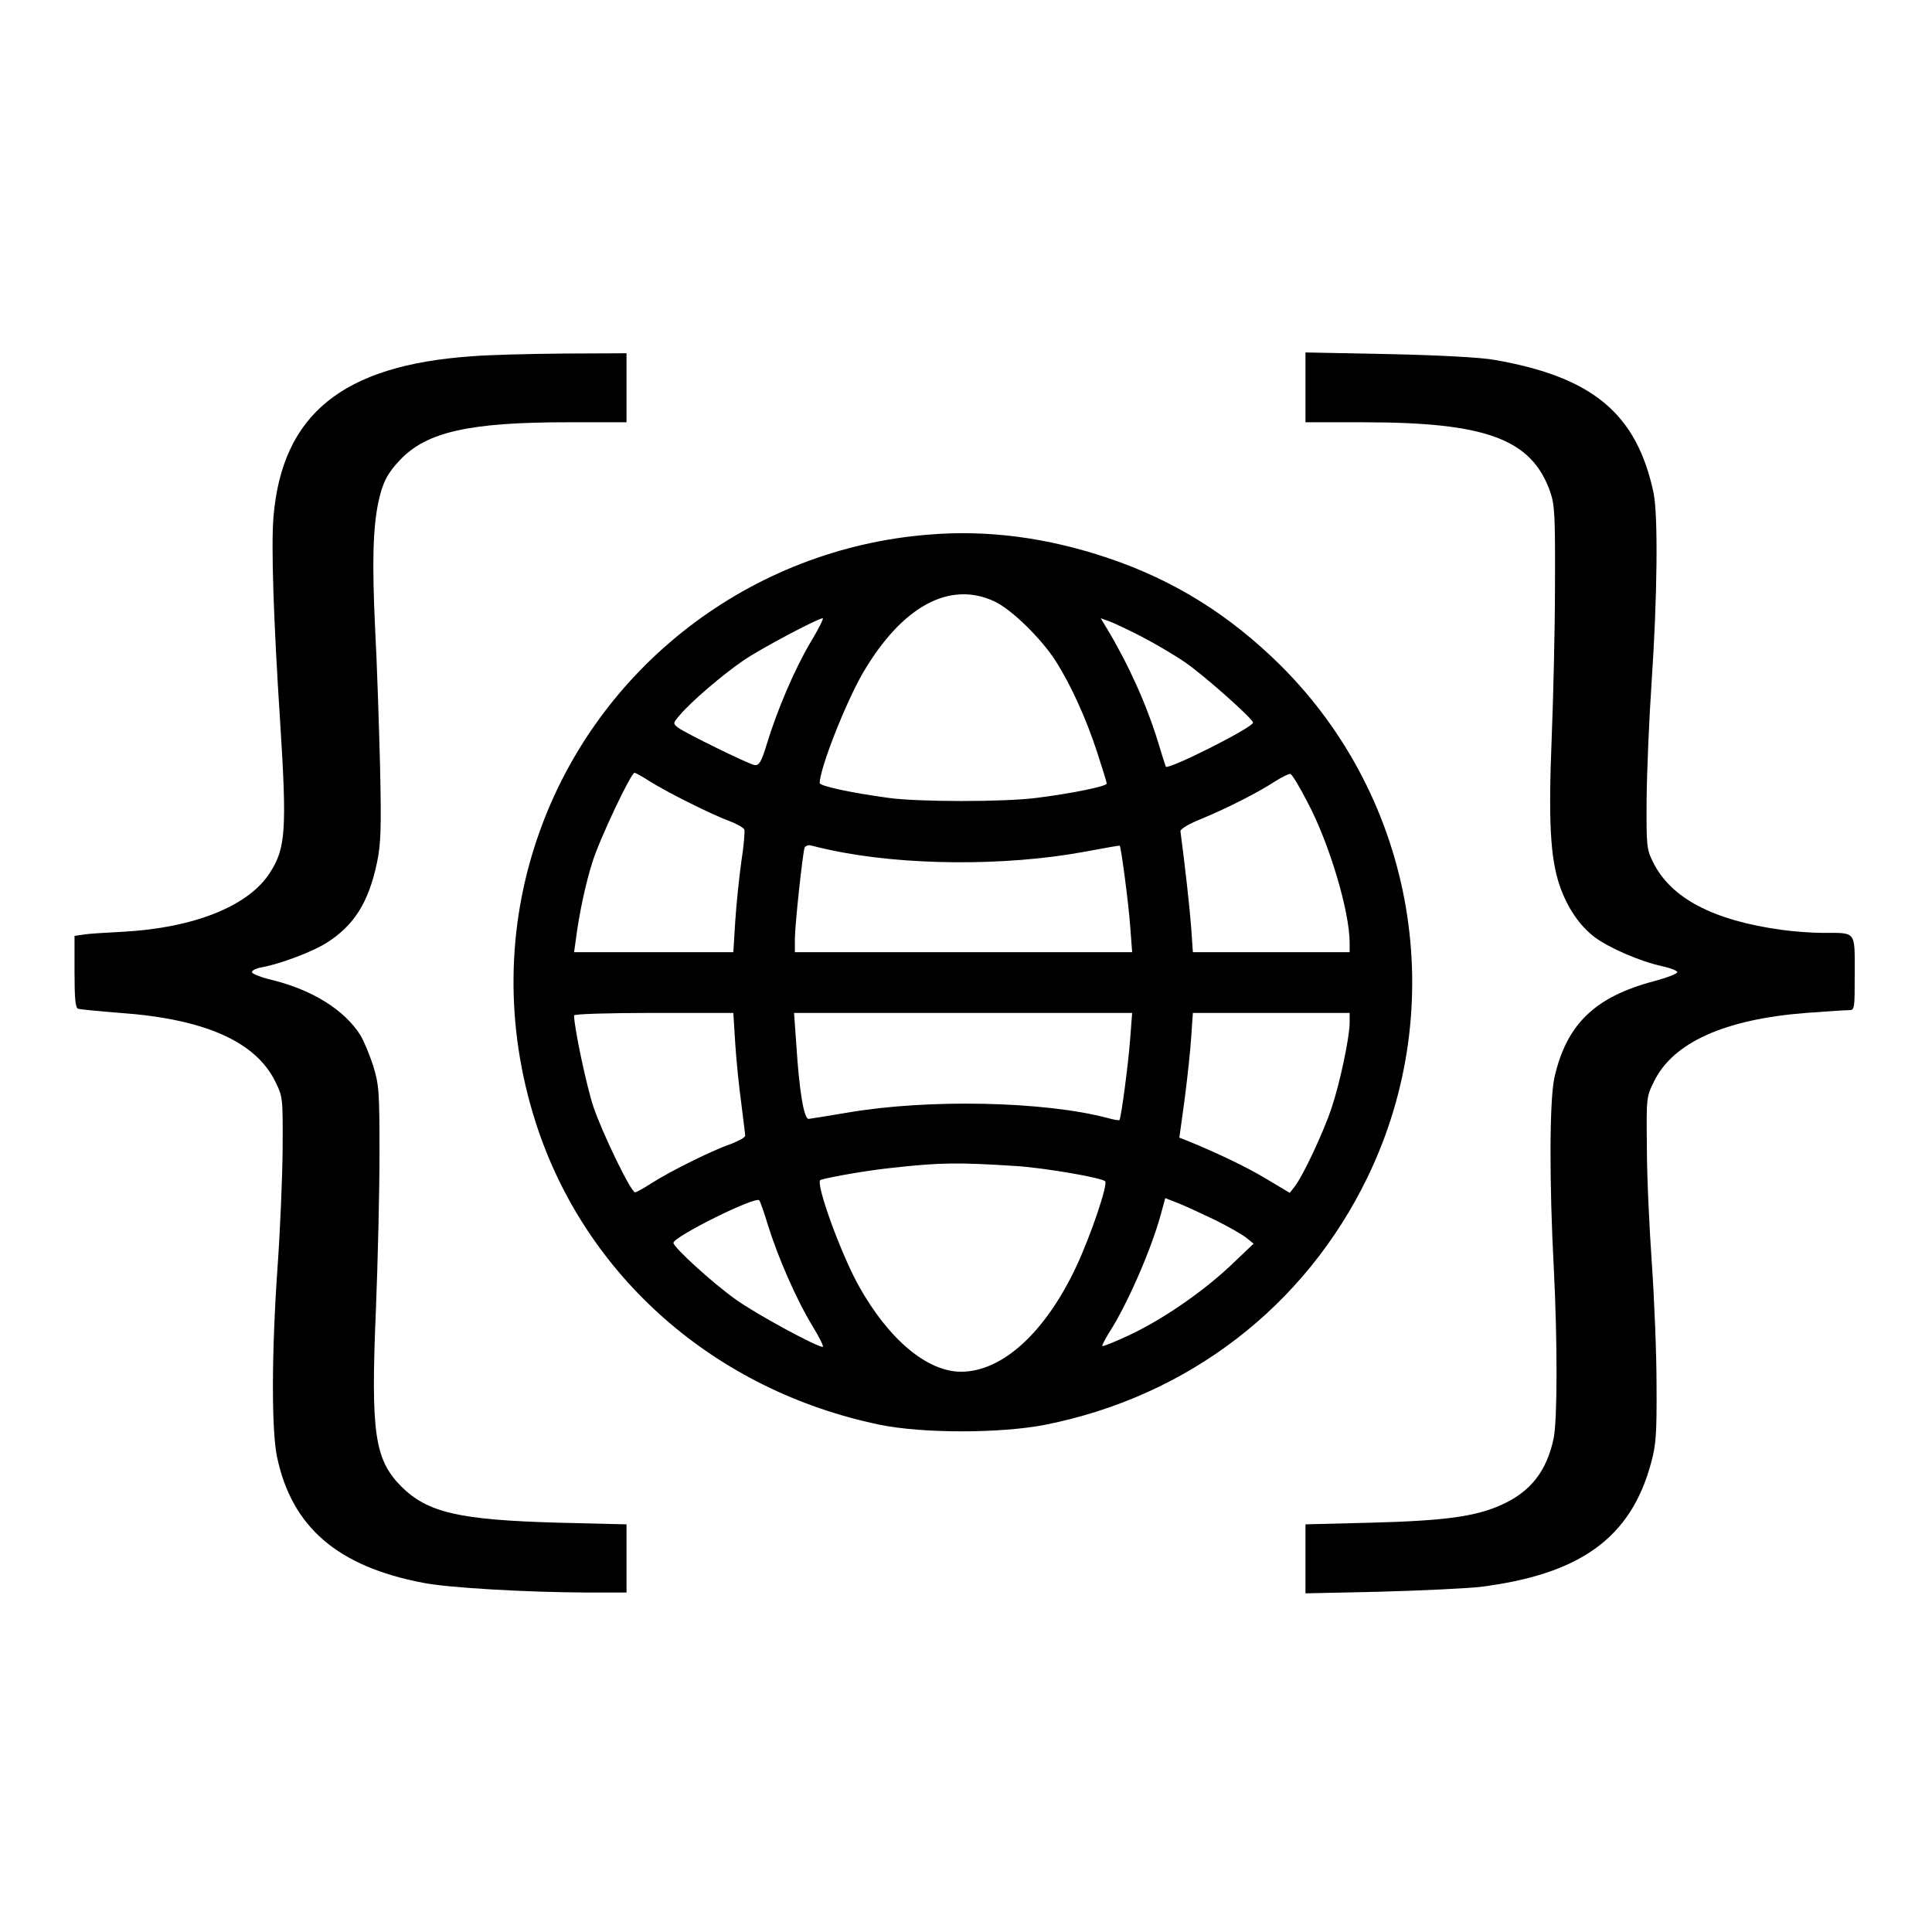 <?xml version="1.0" standalone="no"?>
<!DOCTYPE svg PUBLIC "-//W3C//DTD SVG 20010904//EN"
 "http://www.w3.org/TR/2001/REC-SVG-20010904/DTD/svg10.dtd">
<svg version="1.0" xmlns="http://www.w3.org/2000/svg"
 width="700pt" height="700pt" viewBox="0 0 700 700"
 preserveAspectRatio="xMidYMid meet">
<g transform="translate(0,700) scale(0.1,-0.1)"
fill="#000000" stroke="none">
<path d="M1707 5709 c-466 -33 -684 -210 -716 -580 -9 -105 0 -376 24 -744 25
-392 20 -459 -37 -547 -77 -121 -275 -200 -533 -214 -60 -3 -125 -7 -142 -10
l-33 -5 0 -130 c0 -95 3 -131 13 -134 6 -2 76 -9 153 -15 306 -22 490 -104
561 -248 28 -57 28 -58 27 -247 -1 -104 -9 -293 -18 -420 -22 -310 -23 -597
-2 -695 54 -254 220 -396 530 -455 92 -18 371 -34 589 -35 l147 0 0 123 0 124
-247 6 c-359 10 -473 36 -569 131 -97 98 -111 194 -92 641 7 176 13 430 13
565 0 228 -2 250 -23 319 -13 40 -34 90 -46 110 -58 92 -174 164 -319 200 -39
9 -72 22 -74 28 -2 6 13 14 34 18 68 12 187 57 238 90 99 63 151 147 181 290
14 68 16 121 11 350 -4 149 -11 374 -18 500 -11 236 -8 361 12 456 15 70 33
105 78 152 96 102 251 137 606 137 l215 0 0 125 0 125 -227 -1 c-126 -1 -277
-5 -336 -10z"/>
<path d="M4730 5597 l0 -127 210 0 c446 0 610 -61 677 -253 16 -46 18 -87 17
-337 0 -157 -6 -407 -12 -556 -12 -299 -5 -430 28 -530 27 -80 72 -147 127
-189 52 -39 164 -88 246 -106 32 -7 56 -17 54 -22 -2 -6 -39 -20 -84 -32 -215
-57 -317 -156 -361 -349 -18 -82 -19 -378 -2 -697 13 -257 13 -545 -1 -611
-25 -118 -83 -192 -186 -239 -95 -44 -209 -59 -475 -66 l-238 -6 0 -125 0
-125 273 6 c150 4 311 12 357 17 365 45 549 178 622 449 18 66 21 103 20 282
0 113 -8 311 -17 440 -9 129 -18 317 -18 419 -2 184 -2 185 26 242 69 141 256
225 551 248 72 5 141 10 154 10 22 0 22 2 22 134 0 155 7 146 -117 146 -39 0
-106 5 -148 11 -248 34 -401 115 -465 244 -24 48 -25 57 -24 230 1 99 9 289
18 422 21 308 24 607 7 688 -61 286 -220 419 -576 481 -49 9 -198 17 -382 21
l-303 6 0 -126z"/>
<path d="M3365 5063 c-645 -51 -1200 -478 -1413 -1085 -118 -335 -122 -699
-11 -1045 179 -558 649 -971 1246 -1095 155 -32 439 -32 601 0 517 103 940
428 1167 897 301 622 174 1368 -316 1855 -184 182 -386 308 -624 388 -219 74
-436 103 -650 85z m240 -243 c61 -29 168 -134 220 -215 54 -85 110 -207 150
-330 19 -58 35 -110 35 -114 0 -10 -127 -36 -255 -52 -116 -15 -426 -15 -535
0 -139 19 -250 43 -250 54 0 52 94 291 156 398 142 243 316 337 479 259z
m-670 -150 c-56 -95 -120 -244 -158 -370 -19 -62 -27 -74 -43 -72 -23 4 -251
116 -278 136 -18 15 -18 16 7 45 41 49 157 148 232 199 65 44 269 152 286 152
4 0 -16 -41 -46 -90z m1202 23 c48 -25 120 -67 160 -95 69 -48 243 -203 243
-216 0 -18 -305 -171 -316 -160 -1 2 -14 42 -28 89 -42 137 -108 283 -185 411
l-23 38 31 -11 c16 -6 70 -31 118 -56z m-1781 -525 c60 -38 222 -119 287 -143
27 -10 51 -24 54 -31 2 -7 -2 -59 -11 -116 -8 -57 -18 -154 -22 -215 l-7 -113
-289 0 -288 0 6 43 c12 95 36 207 60 282 25 82 140 325 153 325 4 0 29 -14 57
-32z m2381 -74 c79 -148 153 -396 153 -510 l0 -34 -284 0 -284 0 -6 88 c-5 69
-22 221 -39 350 -1 8 30 27 78 46 94 39 202 94 265 135 25 16 50 28 55 27 6
-1 34 -47 62 -102z m-1732 -173 c267 -58 638 -60 925 -7 69 13 126 23 127 22
5 -5 32 -209 38 -293 l7 -93 -611 0 -611 0 0 48 c0 50 28 308 35 330 3 7 13
11 22 9 10 -3 41 -10 68 -16z m-341 -703 c4 -62 14 -160 22 -217 7 -58 14
-110 14 -116 0 -6 -24 -19 -52 -30 -68 -23 -218 -98 -286 -141 -29 -19 -56
-34 -61 -34 -15 0 -118 213 -151 310 -25 75 -70 288 -70 331 0 5 124 9 289 9
l288 0 7 -112z m1431 20 c-7 -95 -33 -289 -39 -296 -2 -2 -21 1 -42 7 -229 61
-650 70 -942 20 -70 -12 -134 -22 -142 -23 -17 -1 -34 98 -45 272 l-8 112 612
0 613 0 -7 -92z m795 56 c0 -51 -35 -218 -66 -310 -28 -84 -102 -243 -133
-283 l-18 -23 -87 52 c-72 43 -176 93 -292 140 l-21 8 19 138 c10 77 21 178
24 227 l6 87 284 0 284 0 0 -36z m-1205 -519 c103 -7 306 -42 319 -55 11 -11
-51 -194 -104 -308 -112 -239 -268 -382 -418 -382 -123 0 -262 117 -370 310
-66 118 -160 378 -139 385 35 11 174 35 262 44 174 19 233 20 450 6z m-902
-216 c36 -115 103 -269 160 -362 26 -43 43 -77 38 -77 -23 0 -247 122 -317
173 -85 61 -224 188 -224 204 0 22 297 170 311 154 3 -3 18 -45 32 -92z m1623
19 c46 -23 95 -51 110 -63 l26 -21 -86 -82 c-103 -96 -248 -196 -370 -252 -49
-23 -90 -39 -92 -37 -2 2 10 25 26 51 65 101 151 299 185 423 l17 62 51 -20
c27 -11 87 -39 133 -61z"/>
</g>
</svg>
